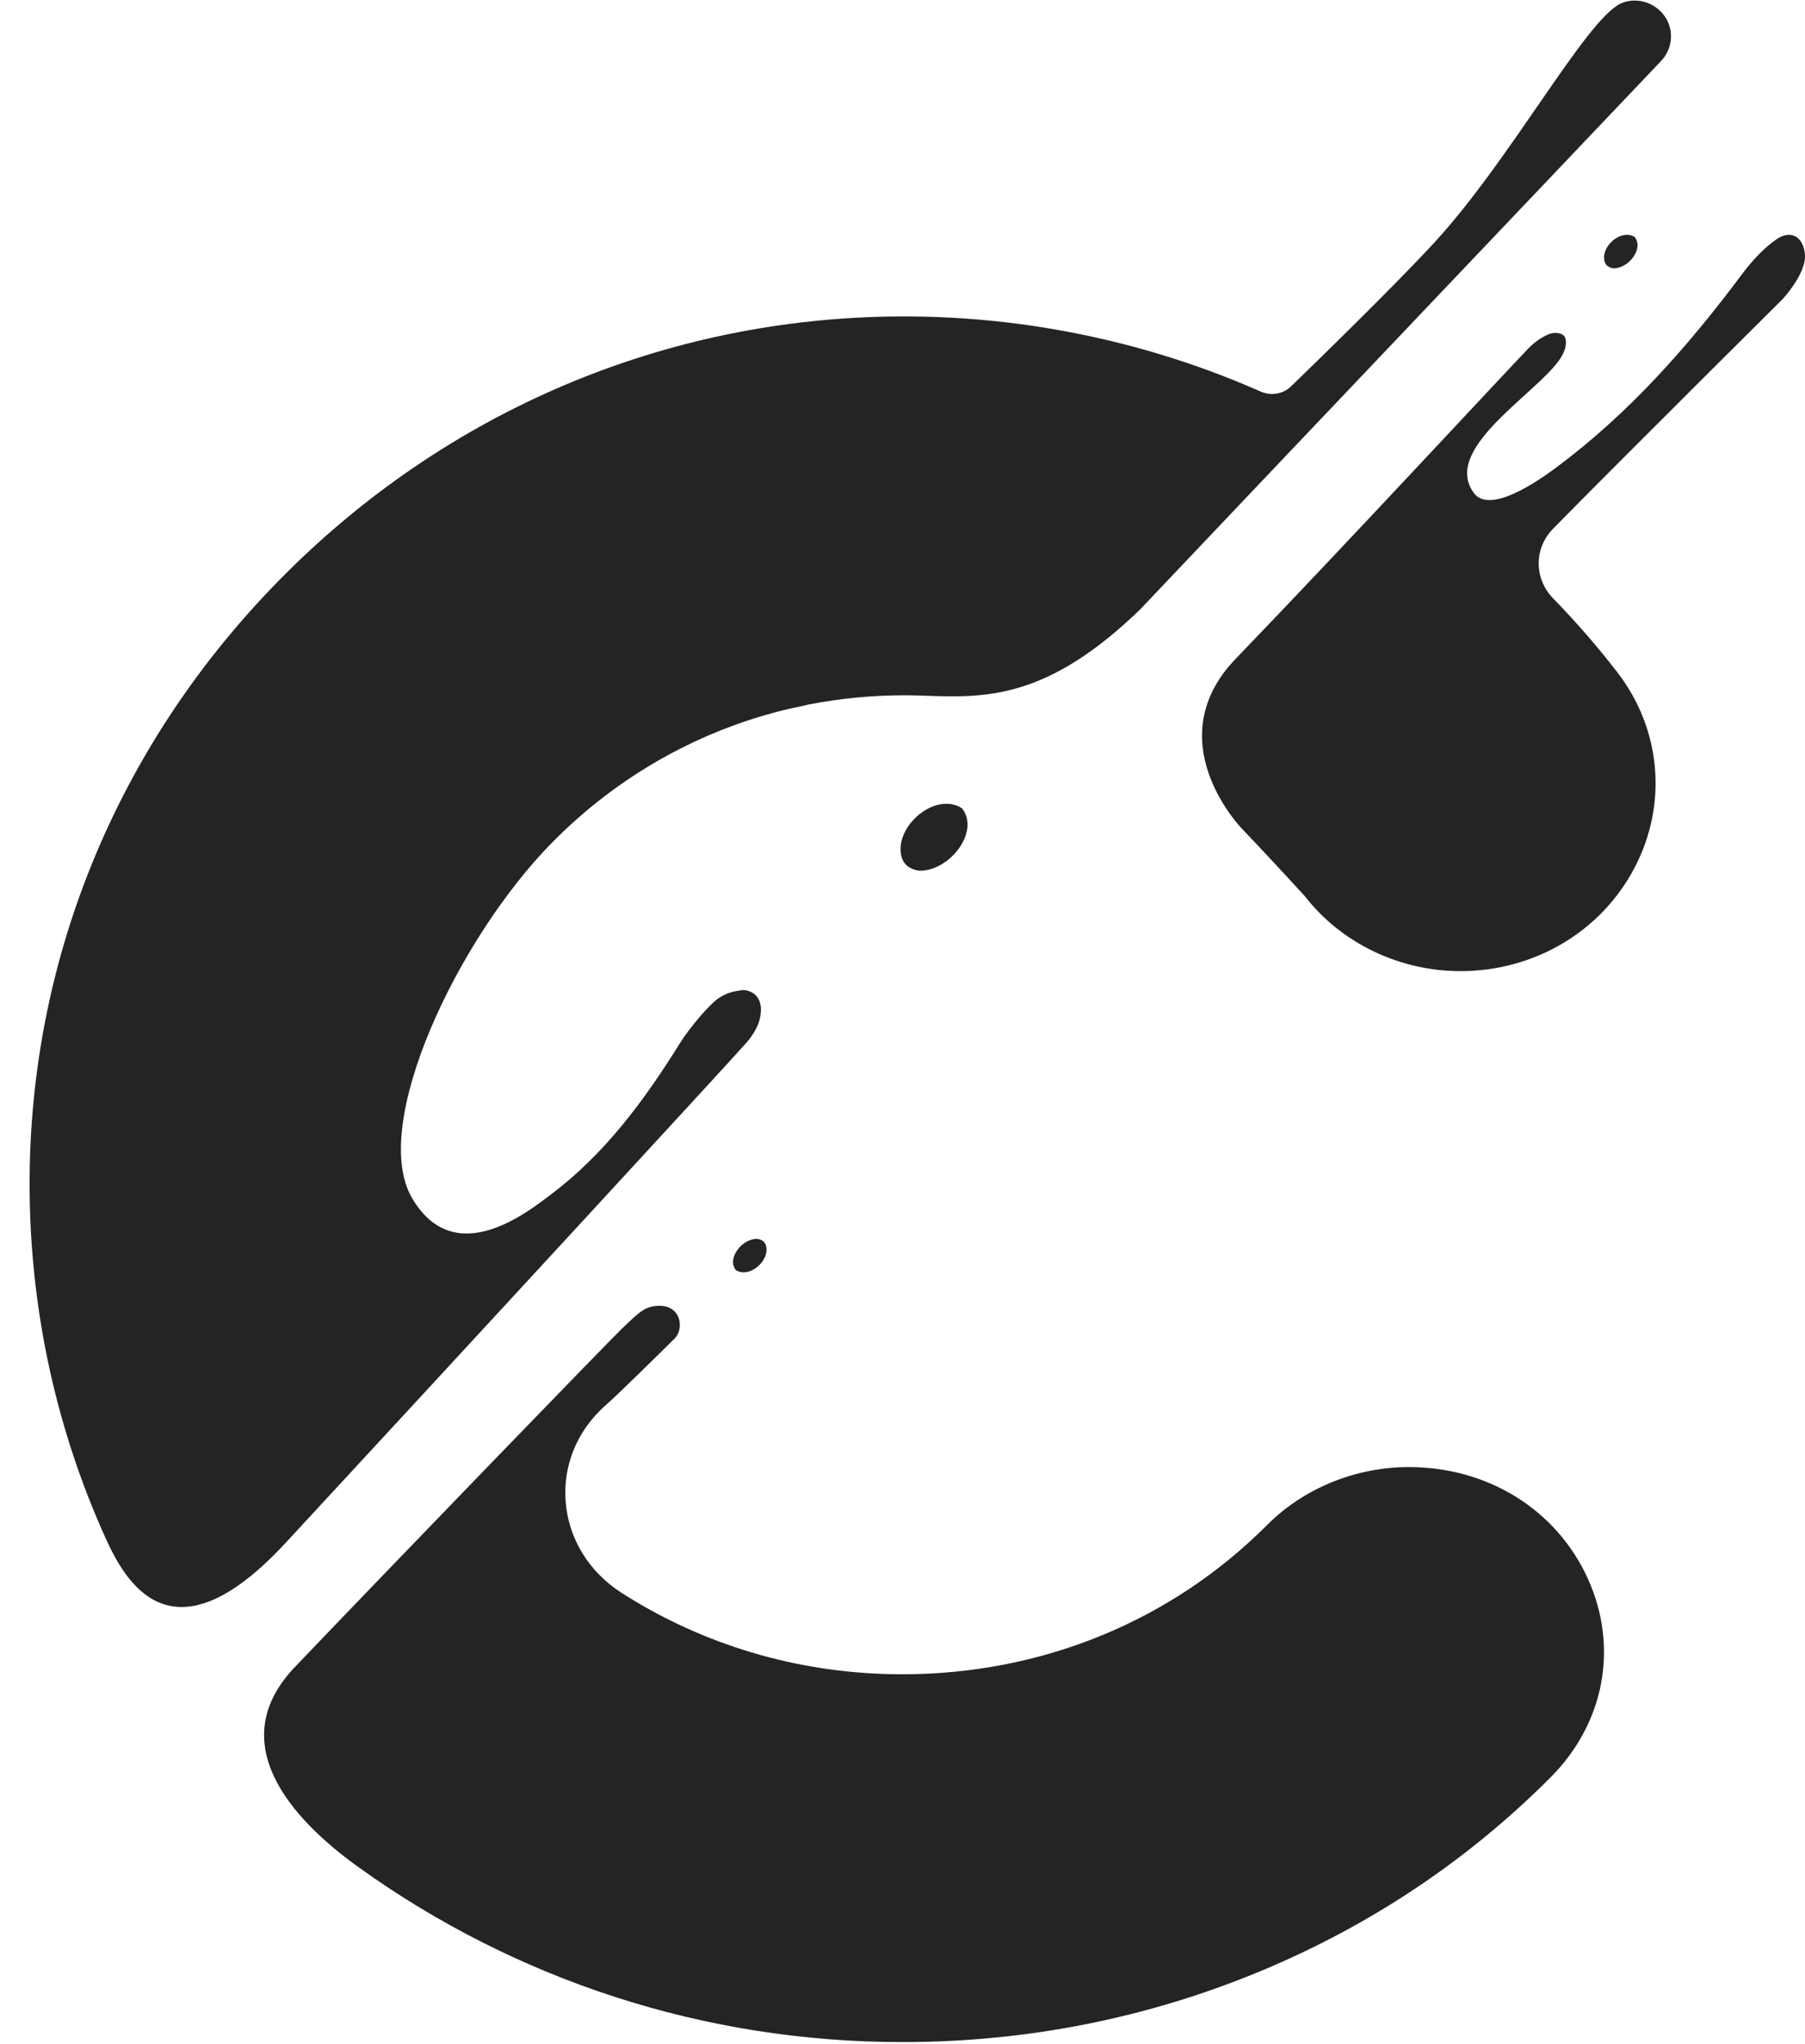 <svg width="53" height="60" viewBox="0 0 53 60" fill="none" xmlns="http://www.w3.org/2000/svg">
<path d="M19.152 38.35C19.982 38.187 20.127 38.975 19.801 39.297C19.295 39.797 18.109 40.965 17.802 41.231C16.026 42.773 16.251 45.469 18.246 46.75C20.446 48.162 23.068 49.026 25.892 49.132C26.091 49.14 26.292 49.144 26.491 49.144C30.581 49.144 34.385 47.589 37.203 44.765C38.282 43.683 39.801 43.062 41.368 43.062C43.687 43.062 45.698 44.311 46.617 46.322C47.536 48.334 47.12 50.574 45.53 52.169C43.11 54.596 40.253 56.507 37.037 57.847C33.706 59.235 30.158 59.94 26.491 59.94C20.647 59.94 15.116 58.099 10.531 54.809C8.571 53.403 6.494 51.135 8.708 48.88C11.061 46.414 18.05 39.182 18.335 38.928C18.564 38.724 18.84 38.399 19.152 38.35ZM49.059 0.952C49.093 1.258 48.991 1.562 48.778 1.786C46.873 3.788 37.347 13.804 33.488 17.878C30.771 20.517 28.961 20.482 27.221 20.423C26.999 20.413 26.775 20.408 26.551 20.408C25.606 20.408 24.676 20.5 23.77 20.674C23.583 20.72 23.396 20.76 23.207 20.796C20.56 21.415 18.138 22.768 16.185 24.758C13.436 27.562 10.846 33.009 12.095 35.158C13.344 37.306 15.502 35.568 16.172 35.065C17.753 33.875 18.914 32.307 19.952 30.64C20.259 30.147 20.833 29.481 21.095 29.303C21.357 29.125 21.566 29.093 21.816 29.06C22.073 29.07 22.34 29.231 22.343 29.628C22.346 30.025 22.133 30.362 21.902 30.623C21.317 31.285 13.102 40.191 8.389 45.284C5.013 48.933 3.658 46.386 3.079 45.1C1.685 42 0.926 38.625 0.872 35.136C0.768 28.342 3.391 21.889 8.26 16.967C13.125 12.047 19.576 9.321 26.426 9.288L26.551 9.288C30.154 9.288 33.743 10.047 37.015 11.493C37.319 11.627 37.673 11.57 37.911 11.339C38.795 10.483 40.949 8.384 42.097 7.141C44.361 4.69 46.548 0.598 47.588 0.104C48.218 -0.178 48.981 0.251 49.059 0.952ZM22.231 36.363C22.386 36.383 22.503 36.468 22.508 36.669C22.52 37.076 21.977 37.514 21.607 37.28C21.334 36.935 21.792 36.354 22.231 36.363ZM52.163 7.024C52.602 6.721 52.969 6.97 52.999 7.491C53.03 8.041 52.345 8.777 52.345 8.777C52.345 8.777 47.594 13.494 45.603 15.519C45.039 16.092 45.042 16.985 45.602 17.561C46.272 18.249 46.902 18.973 47.487 19.73C48.776 21.399 48.973 23.595 48.001 25.46C47.022 27.338 45.061 28.505 42.883 28.505C41.088 28.505 39.379 27.681 38.312 26.302C37.209 25.098 36.452 24.308 36.452 24.308C36.374 24.227 34.001 21.703 36.286 19.334C39.444 16.059 44.13 11.004 44.873 10.232C45.038 10.06 45.246 9.909 45.465 9.813C45.593 9.757 45.824 9.746 45.927 9.862C46.029 9.978 45.96 10.241 45.928 10.303C45.588 11.303 42.24 13.069 43.278 14.473C43.744 15.102 45.156 14.122 45.666 13.745C47.81 12.156 49.547 10.192 51.122 8.086C51.416 7.692 51.759 7.302 52.163 7.024ZM26.443 24.946C26.42 24.131 27.506 23.255 28.246 23.724C28.791 24.413 27.875 25.575 26.998 25.557C26.689 25.518 26.454 25.349 26.443 24.946ZM47.099 7.569C47.087 7.162 47.63 6.724 48 6.958C48.273 7.303 47.814 7.884 47.376 7.875C47.221 7.856 47.104 7.771 47.099 7.569Z" fill="#242424"/>
</svg>
